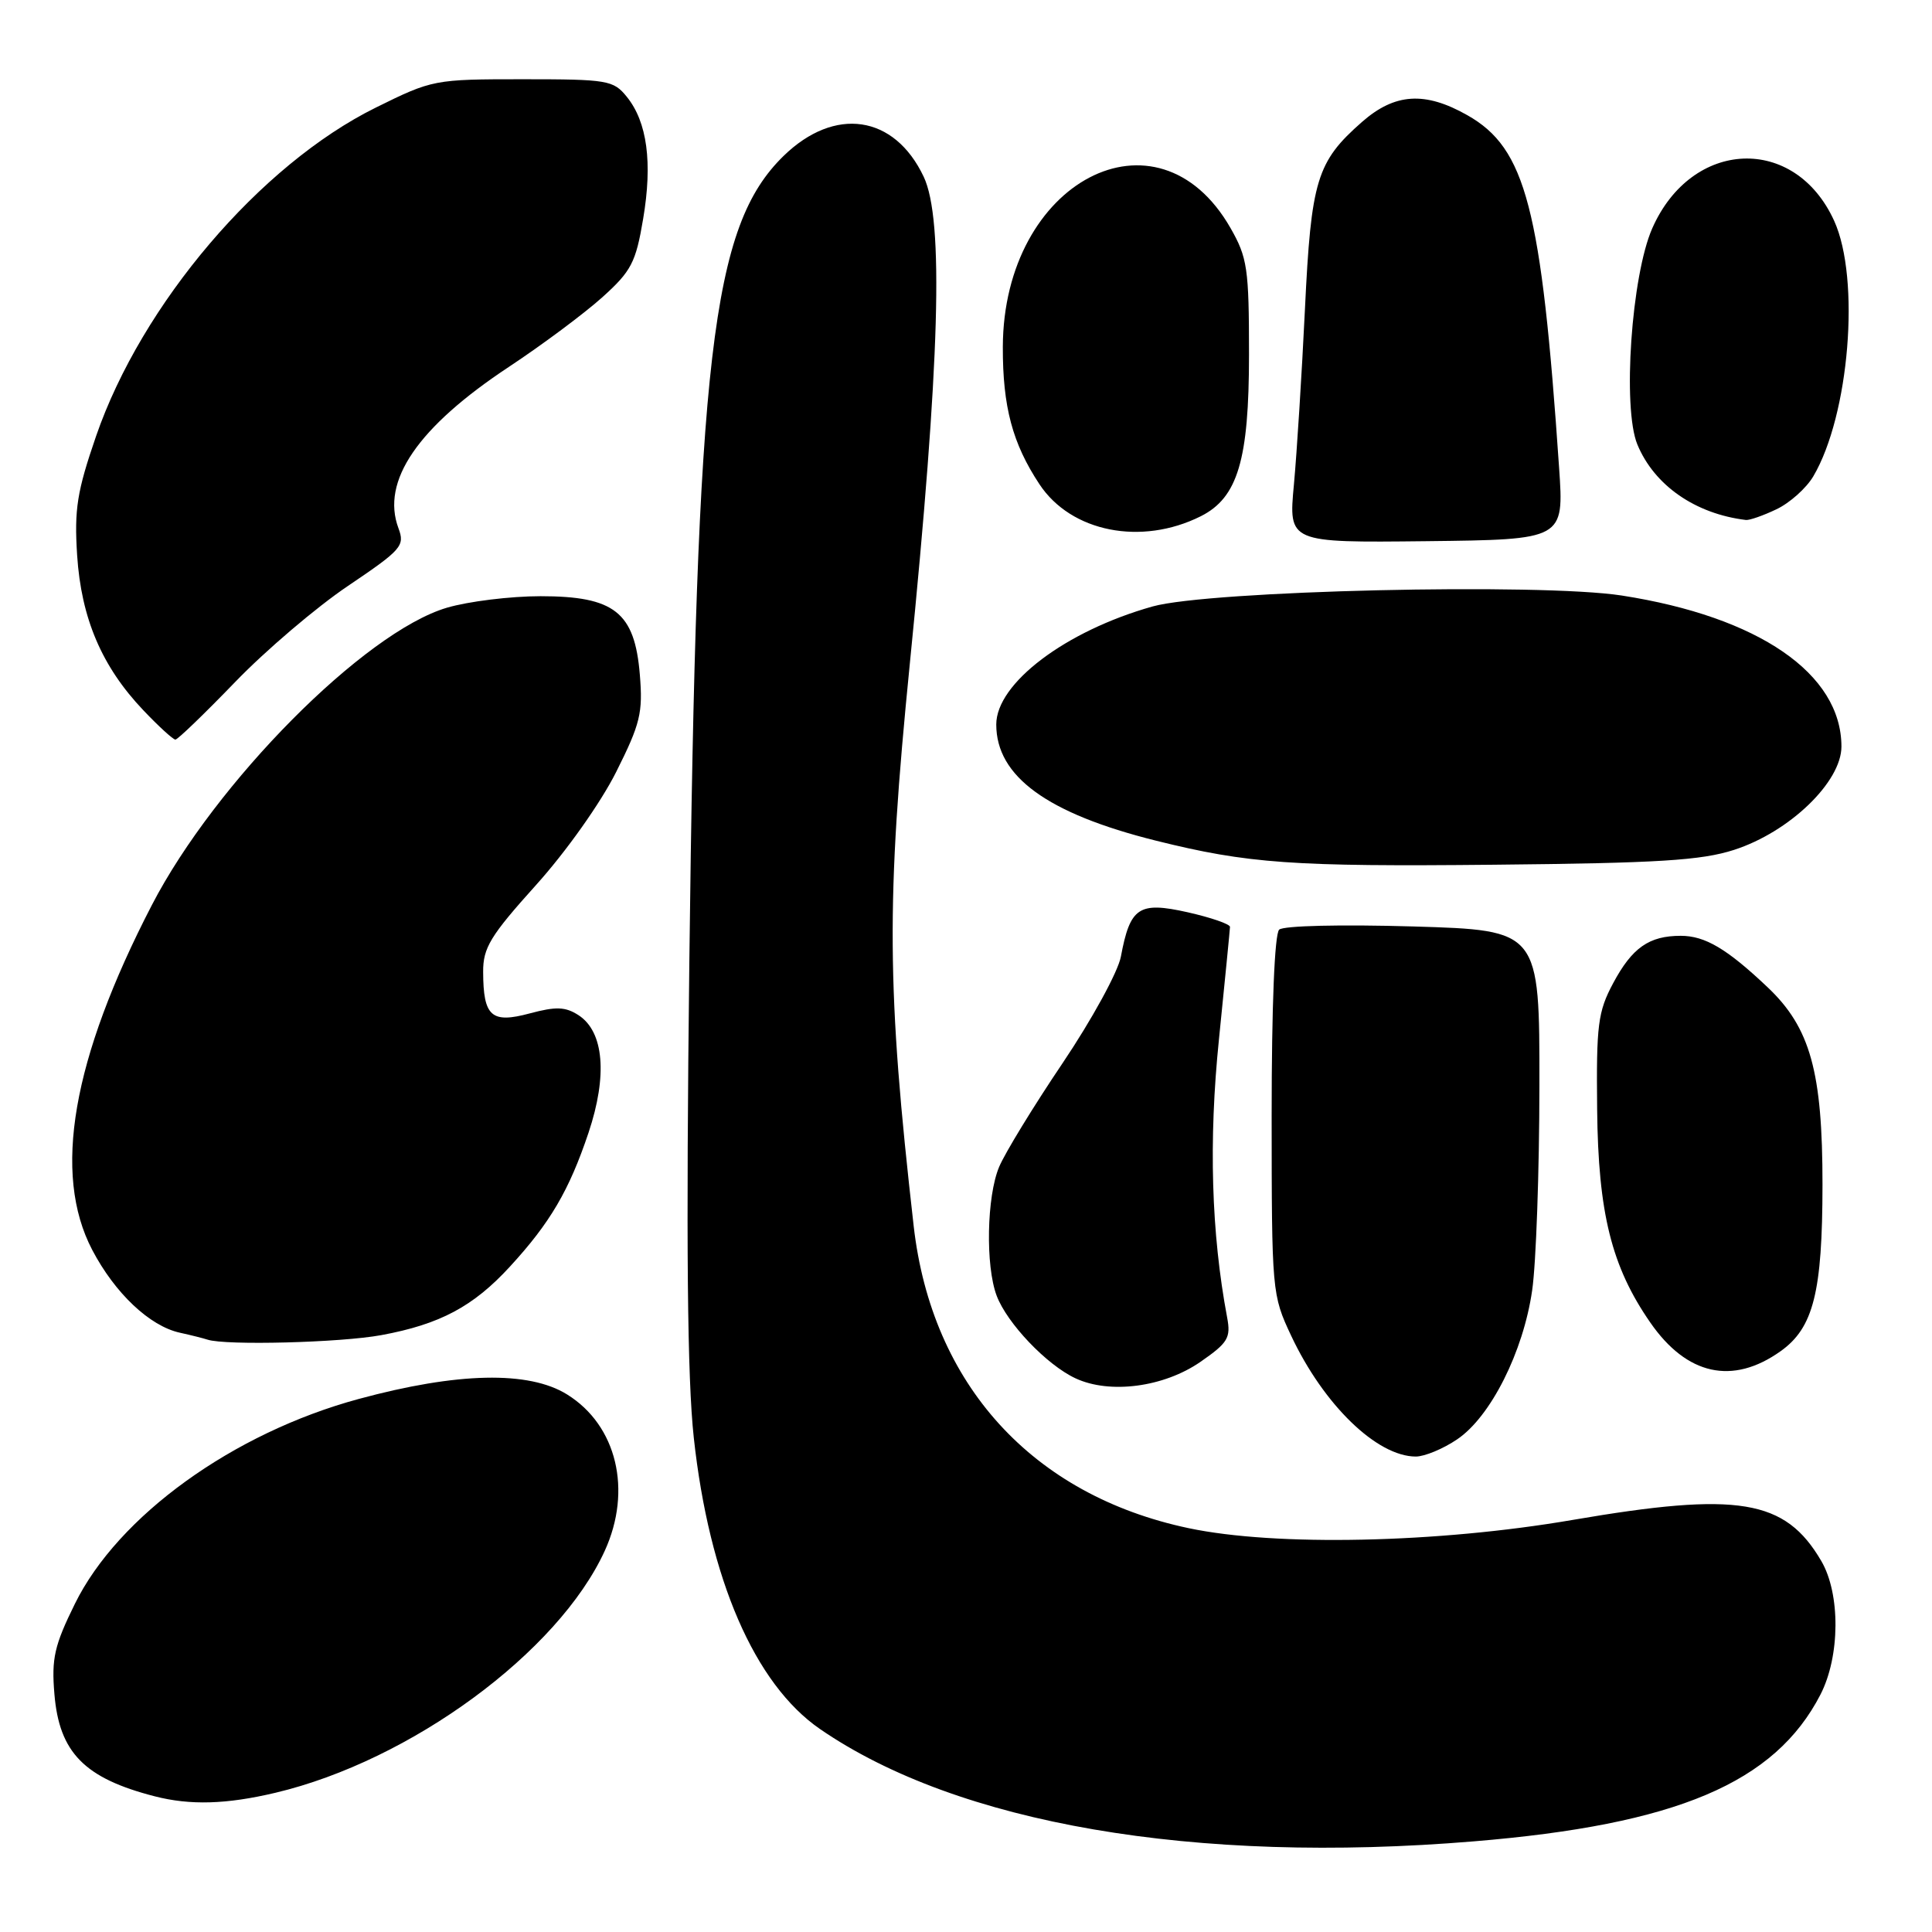 <?xml version="1.0" encoding="UTF-8" standalone="no"?>
<!DOCTYPE svg PUBLIC "-//W3C//DTD SVG 1.1//EN" "http://www.w3.org/Graphics/SVG/1.1/DTD/svg11.dtd" >
<svg xmlns="http://www.w3.org/2000/svg" xmlns:xlink="http://www.w3.org/1999/xlink" version="1.1" viewBox="0 0 256 256">
 <g >
 <path fill="currentColor"
d=" M 195.27 243.99 C 222.16 241.77 235.18 236.25 241.22 224.54 C 243.83 219.47 243.88 211.19 241.33 206.84 C 236.54 198.65 230.35 197.63 208.37 201.40 C 190.51 204.47 169.06 204.93 157.50 202.49 C 136.80 198.12 123.47 183.47 121.07 162.48 C 117.49 130.96 117.41 119.55 120.55 88.00 C 124.56 47.92 125.09 29.10 122.39 23.41 C 118.51 15.22 110.60 14.06 103.82 20.67 C 94.30 29.97 92.29 47.14 91.34 127.50 C 90.90 164.92 91.07 182.58 91.93 190.50 C 93.97 209.23 100.00 223.15 108.66 229.11 C 126.92 241.67 158.27 247.06 195.27 243.99 Z  M 36.50 237.55 C 54.43 233.30 73.98 218.93 80.13 205.50 C 83.80 197.47 81.73 188.86 75.14 184.77 C 70.08 181.62 60.62 181.82 47.53 185.37 C 30.88 189.88 15.65 200.87 9.92 212.52 C 7.21 218.02 6.81 219.75 7.21 224.48 C 7.85 232.22 11.19 235.63 20.50 238.02 C 25.20 239.23 30.00 239.09 36.50 237.55 Z  M 193.08 190.72 C 197.51 187.74 201.85 179.13 203.02 170.97 C 203.54 167.41 203.97 155.22 203.98 143.88 C 204.00 123.26 204.00 123.26 187.25 122.76 C 177.68 122.48 170.07 122.66 169.50 123.18 C 168.89 123.74 168.50 133.28 168.50 147.80 C 168.51 171.21 168.54 171.57 171.09 177.00 C 175.40 186.16 182.45 192.99 187.60 193.00 C 188.76 193.00 191.23 191.98 193.08 190.72 Z  M 159.07 180.45 C 162.72 177.92 163.11 177.27 162.60 174.56 C 160.50 163.37 160.14 151.19 161.52 137.69 C 162.31 129.88 162.97 123.19 162.98 122.82 C 162.99 122.45 160.47 121.58 157.37 120.88 C 150.89 119.43 149.75 120.20 148.52 126.77 C 148.14 128.78 144.67 135.12 140.80 140.87 C 136.93 146.61 133.15 152.80 132.39 154.62 C 130.74 158.55 130.57 167.72 132.06 171.68 C 133.44 175.35 138.70 180.86 142.50 182.63 C 147.05 184.76 154.22 183.81 159.07 180.45 Z  M 235.94 179.04 C 240.29 175.95 241.48 171.22 241.49 157.00 C 241.50 142.04 239.88 136.18 234.23 130.83 C 228.84 125.72 225.93 124.00 222.71 124.00 C 218.51 124.00 216.27 125.57 213.75 130.28 C 211.73 134.06 211.51 135.80 211.63 147.00 C 211.77 160.75 213.54 167.84 218.67 175.24 C 223.51 182.23 229.58 183.57 235.94 179.04 Z  M 50.53 176.91 C 58.29 175.48 62.72 173.12 67.57 167.83 C 72.90 162.03 75.41 157.75 77.98 150.10 C 80.52 142.52 80.03 136.71 76.66 134.52 C 74.91 133.39 73.68 133.35 70.20 134.28 C 65.11 135.65 64.04 134.70 64.02 128.79 C 64.00 125.59 64.97 124.00 71.01 117.29 C 75.01 112.85 79.58 106.40 81.64 102.30 C 84.85 95.90 85.20 94.46 84.78 89.38 C 84.10 81.12 81.41 79.00 71.63 79.00 C 67.63 79.00 62.04 79.69 59.20 80.53 C 48.27 83.78 28.53 103.68 20.12 119.93 C 9.55 140.35 6.93 155.51 12.22 165.62 C 15.23 171.36 19.83 175.71 23.83 176.59 C 25.30 176.91 26.95 177.33 27.50 177.51 C 29.88 178.30 45.14 177.91 50.53 176.91 Z  M 229.78 112.61 C 237.12 110.24 244.00 103.61 244.00 98.92 C 243.99 89.26 233.03 81.73 214.89 78.91 C 204.00 77.23 160.25 78.25 152.72 80.36 C 141.20 83.60 132.01 90.54 132.01 96.00 C 132.01 102.88 138.77 107.80 153.16 111.39 C 165.36 114.43 171.30 114.85 198.00 114.58 C 219.73 114.37 225.45 114.01 229.78 112.61 Z  M 31.15 90.38 C 35.19 86.19 41.93 80.45 46.12 77.63 C 53.22 72.84 53.67 72.33 52.80 70.00 C 50.46 63.74 55.35 56.60 67.45 48.60 C 71.88 45.67 77.44 41.52 79.81 39.39 C 83.65 35.93 84.25 34.79 85.22 29.00 C 86.48 21.55 85.76 16.16 83.05 12.82 C 81.28 10.63 80.52 10.50 69.28 10.50 C 57.55 10.50 57.29 10.55 49.79 14.26 C 34.47 21.83 18.77 40.28 12.73 57.79 C 10.21 65.11 9.83 67.48 10.22 73.56 C 10.76 81.92 13.49 88.33 18.99 94.11 C 21.02 96.25 22.94 98.00 23.24 98.00 C 23.55 98.00 27.10 94.57 31.15 90.38 Z  M 206.59 62.00 C 204.24 27.54 202.19 19.66 194.44 15.27 C 188.82 12.08 184.83 12.34 180.48 16.15 C 174.47 21.43 173.73 23.85 172.91 41.00 C 172.50 49.53 171.84 59.97 171.45 64.21 C 170.73 71.91 170.73 71.91 188.99 71.71 C 207.24 71.50 207.24 71.50 206.59 62.00 Z  M 159.12 68.40 C 164.01 65.94 165.50 60.94 165.50 47.00 C 165.50 35.55 165.29 34.14 163.04 30.20 C 153.38 13.33 132.95 24.01 132.88 45.97 C 132.86 53.88 134.15 58.75 137.73 64.16 C 141.92 70.51 151.24 72.35 159.12 68.40 Z  M 235.39 67.48 C 237.15 66.65 239.35 64.68 240.27 63.12 C 245.05 55.02 246.53 36.96 243.04 29.27 C 237.84 17.82 224.16 18.38 218.93 30.26 C 216.17 36.53 214.96 54.07 216.96 58.90 C 219.20 64.31 224.63 68.09 231.35 68.90 C 231.82 68.95 233.64 68.32 235.39 67.48 Z "/>
</g>
</svg>